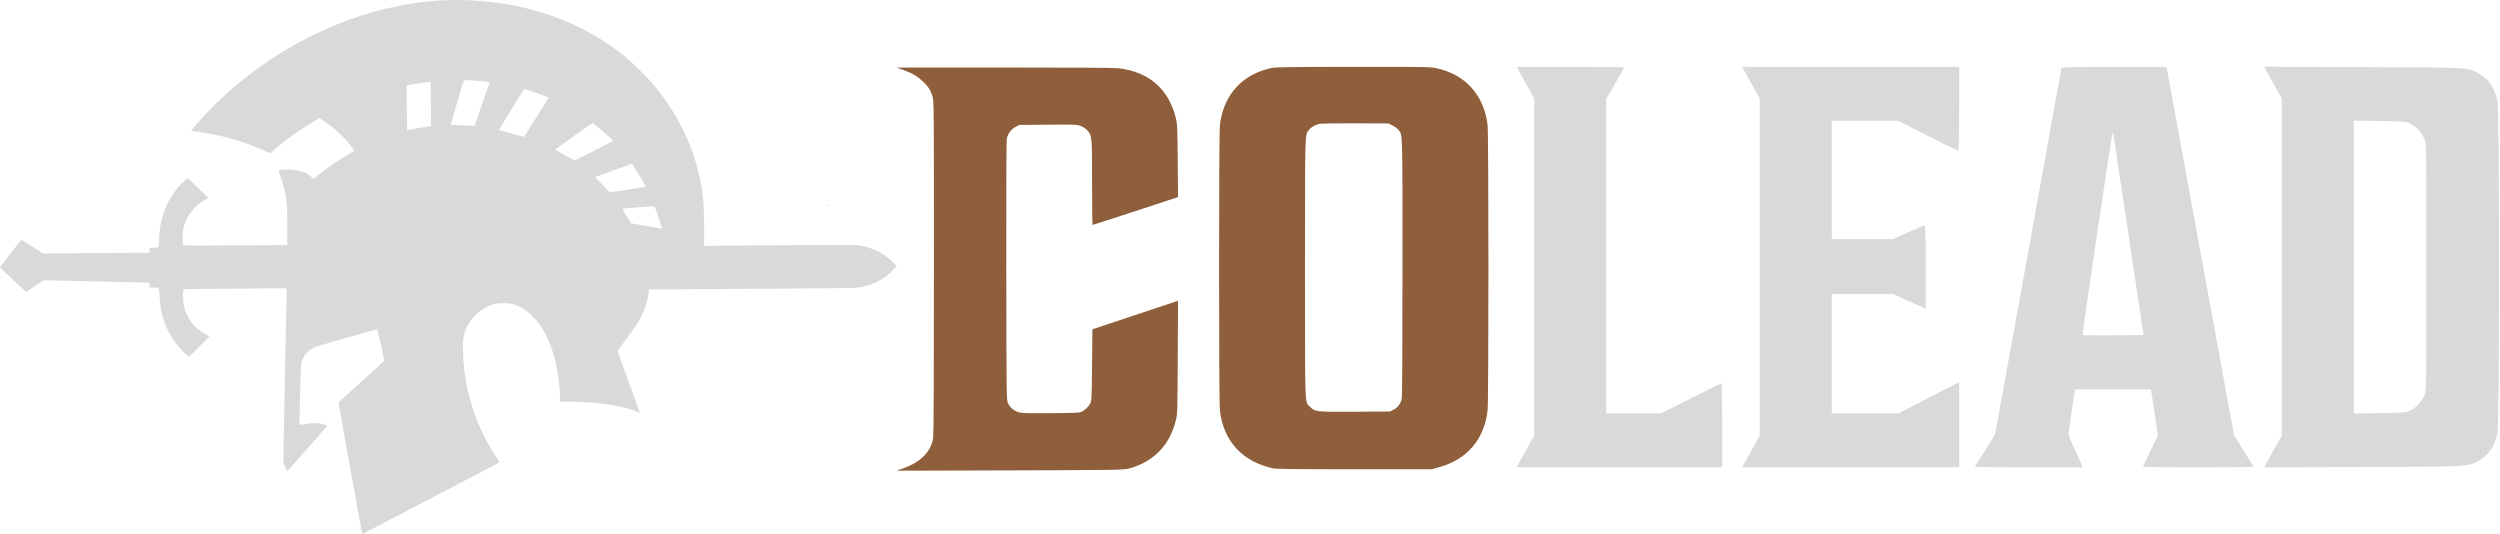 <svg width="2401" height="513" viewBox="0 0 2401 513" fill="none" xmlns="http://www.w3.org/2000/svg">
<path fill-rule="evenodd" clip-rule="evenodd" d="M1464.99 79.395L1473.42 94.589V256.496V418.402L1464.99 433.596L1456.56 448.79H1555.25H1653.95V408.438C1653.95 386.245 1653.66 368.086 1653.32 368.086C1652.98 368.086 1639.78 374.591 1623.99 382.543L1595.29 396.999L1568.96 396.99L1542.64 396.98V246.007V95.034L1551.17 80.256C1555.85 72.129 1559.69 65.191 1559.69 64.839C1559.69 64.489 1536.48 64.201 1508.12 64.201H1456.56L1464.99 79.395ZM1681.58 79.395L1690.01 94.589V256.496V418.402L1681.58 433.596L1673.15 448.79H1777.36H1881.57V407.881V366.973L1860.76 377.621C1849.32 383.478 1836.27 390.229 1831.78 392.625L1823.6 396.98H1791.42H1759.23V339.69V282.401H1788.67H1818.11L1831.54 288.482C1838.93 291.827 1845.98 294.954 1847.22 295.432L1849.48 296.3V256.471C1849.48 225.262 1849.21 216.646 1848.23 216.661C1847.54 216.671 1840.46 219.585 1832.5 223.137L1818.02 229.594H1788.63H1759.23V172.802V116.011H1791.14H1823.04L1851.55 130.458C1867.23 138.404 1880.4 144.905 1880.82 144.905C1881.23 144.905 1881.57 126.746 1881.57 104.553V64.201H1777.36H1673.15L1681.58 79.395ZM1979.84 65.137C1979.84 66.166 1916.99 413.16 1916.2 416.471C1915.94 417.601 1911.42 425.14 1906.16 433.225C1900.91 441.311 1896.61 448.121 1896.61 448.359C1896.61 448.596 1919.88 448.79 1948.32 448.79H2000.03L1999.35 446.688C1998.98 445.532 1995.97 438.92 1992.66 431.992C1989.34 425.065 1986.65 418.218 1986.67 416.777C1986.71 414.305 1991.3 382.711 1992.48 376.804L1993.03 374.064H2029.42H2065.8L2067.89 387.266C2069.04 394.526 2070.51 404.503 2071.17 409.435L2072.35 418.402L2065.2 433.248C2061.27 441.414 2058.05 448.251 2058.05 448.443C2058.05 448.634 2081.96 448.79 2111.19 448.79C2140.42 448.79 2164.34 448.592 2164.34 448.349C2164.34 448.107 2160.14 441.268 2155 433.152L2145.67 418.396L2113.2 241.298L2080.73 64.201H2030.28C1999.48 64.201 1979.84 64.565 1979.84 65.137ZM2182.93 79.357L2191.38 94.589V256.496V418.402L2182.93 433.638L2174.47 448.875L2269.93 448.534C2374.4 448.163 2369.41 448.446 2380.9 442.235C2389.88 437.375 2395.89 428.459 2398.54 416.041C2400.64 406.203 2400.64 106.789 2398.54 96.95C2395.88 84.471 2389.89 75.618 2380.78 70.691C2369.57 64.627 2373.17 64.828 2269.43 64.461L2174.48 64.125L2182.93 79.357ZM2260.6 256.496V397.134L2285.42 396.796C2309.07 396.475 2310.46 396.35 2314.99 394.125C2320.57 391.384 2325.24 386.418 2328.18 380.093C2330.29 375.563 2330.29 375.45 2330.29 256.496C2330.29 137.541 2330.29 137.428 2328.18 132.898C2325.24 126.573 2320.57 121.607 2314.99 118.866C2310.46 116.641 2309.07 116.516 2285.42 116.195L2260.6 115.857V256.496ZM2028.77 128.465C2027.65 131.845 1999.55 321.253 2000.09 321.785C2000.36 322.06 2013.66 322.166 2029.63 322.02L2058.67 321.756L2044.38 226.605C2036.52 174.272 2029.94 130.333 2029.75 128.963C2029.46 126.715 2029.36 126.667 2028.77 128.465Z" fill="#D9D9D9"/>
<path fill-rule="evenodd" clip-rule="evenodd" d="M423.43 0.424C355.22 4.343 284.706 33.431 227.515 81.241C213.074 93.313 198.845 107.306 187.978 120.123C185.53 123.011 183.527 125.477 183.527 125.604C183.527 125.73 184.483 125.944 185.652 126.078C209.738 128.849 232.922 135.194 254.201 144.837C256.781 146.006 259.11 146.956 259.376 146.949C259.642 146.941 260.691 146.2 261.708 145.301C273.371 134.995 286.567 125.443 300.988 116.867L306.631 113.512L309.37 115.188C320.002 121.693 332.136 133.006 338.778 142.606C339.629 143.835 340.268 144.884 340.199 144.935C340.13 144.987 338.078 146.18 335.638 147.586C326.409 152.907 315.521 160.317 306.447 167.456L300.891 171.827L298.801 169.771C294.901 165.934 288.502 163.565 280.375 162.949C276.148 162.628 268.067 162.914 267.571 163.402C267.428 163.542 267.854 165.166 268.517 167.011C270.771 173.281 272.648 179.787 273.723 185.061C275.686 194.688 275.938 198.414 275.939 217.748L275.939 235.377L239.837 235.619C186.165 235.977 176.231 235.945 175.895 235.412C175.379 234.592 175.279 224.333 175.759 221.411C177.742 209.336 185.609 198.324 196.675 192.134C198.264 191.245 199.74 190.443 199.955 190.351C200.17 190.259 195.855 185.865 190.367 180.586L180.388 170.988L179.337 171.722C177.403 173.074 172.089 178.532 169.477 181.85C161.209 192.351 155.89 204.693 153.756 218.33C153.449 220.288 153.043 225.38 152.852 229.646C152.662 233.912 152.439 237.469 152.357 237.549C152.275 237.629 150.272 237.797 147.906 237.921L143.604 238.148V240.451V242.754L134.086 242.762C128.851 242.767 105.879 242.927 83.037 243.117L41.507 243.464L31.101 236.775C21.344 230.503 20.657 230.125 20.086 230.705C19.093 231.714 0.144 256.205 0.001 256.665C-0.071 256.897 5.547 262.332 12.486 268.744L25.102 280.402L30.477 276.778C33.433 274.784 37.201 272.263 38.85 271.176L41.849 269.199L85.241 270.116C109.107 270.621 132.002 271.139 136.119 271.266L143.604 271.499V273.817V276.136H147.997C152.238 276.136 152.398 276.164 152.621 276.952C152.748 277.401 153.012 280.626 153.206 284.118C153.851 295.713 155.325 302.936 158.889 311.974C163.409 323.434 172.113 335.461 180.351 341.629L181.748 342.674L191.452 332.899L201.157 323.124L198.183 321.563C194.104 319.422 190.907 317.021 187.379 313.449C183.806 309.831 181.777 306.958 179.581 302.406C176.534 296.092 175.266 288.593 175.927 280.798L176.193 277.674L199.913 277.456C212.959 277.336 235.263 277.145 249.476 277.03L275.319 276.821L275.065 291.083C274.925 298.927 274.317 328.367 273.712 356.506C273.108 384.645 272.503 416.015 272.368 426.217L272.123 444.766L273.737 448.622C274.624 450.743 275.478 452.479 275.633 452.479C276.014 452.479 286.057 441.272 301.639 423.462L314.487 408.777L313.233 408.27C312.544 407.991 310.4 407.439 308.469 407.043C305.552 406.446 304.08 406.358 299.782 406.527C296.935 406.638 293.609 406.978 292.389 407.283C291.169 407.588 289.558 407.84 288.809 407.843L287.447 407.849L287.623 402.678C287.72 399.834 288.038 387.058 288.33 374.286C288.809 353.302 288.931 350.79 289.599 348.228C290.597 344.397 292.29 341.404 295.135 338.438C299.473 333.915 298.874 334.14 332.224 324.536C348.645 319.808 362.179 316.037 362.3 316.156C362.561 316.412 369.091 345.282 369.091 346.18C369.091 346.531 359.64 355.269 347.097 366.515C335 377.36 325.097 386.485 325.089 386.791C325.077 387.342 347.704 512.793 347.854 513C347.91 513.078 479.459 444.317 479.867 443.995C479.904 443.967 478.851 442.394 477.527 440.501C471.768 432.26 464.323 418.591 460.04 408.393C454.543 395.306 449.804 379.309 447.463 365.94C444.678 350.03 443.728 330.467 445.381 323.043C447.235 314.715 450.822 308.309 457.032 302.24C462.216 297.173 467.895 293.964 475.116 292.019C479.221 290.913 488.163 290.919 492.29 292.029C498.708 293.756 504.81 297.29 510.252 302.433C526.611 317.892 536.135 344.832 537.866 380.545L538.116 385.715L545.369 385.716C572.643 385.716 600.662 389.894 612.336 395.701C613.385 396.223 614.307 396.587 614.385 396.51C614.463 396.433 609.694 383.033 603.787 366.732L593.047 337.093L599.819 327.848C610.792 312.87 612.986 309.609 615.687 304.269C619.514 296.699 622.209 287.859 622.893 280.634L623.136 278.068L650.165 277.835C665.032 277.707 707.968 277.43 745.58 277.22C783.192 277.01 816.544 276.679 819.695 276.485C828.216 275.961 834.012 274.513 841.393 271.065C847.921 268.016 854.666 263.082 858.928 258.239L861.107 255.762L860.381 254.761C858.891 252.707 852.549 247.125 849.228 244.944C841.172 239.655 833.16 236.742 823.207 235.483C820.5 235.141 729.077 235.503 689.301 236.014L676.271 236.181L676.267 221.779C676.263 206.4 675.864 196.229 674.953 188.327C670.486 149.584 653.76 112.173 626.53 80.017C621.379 73.935 606.852 59.677 600.677 54.645C573.54 32.527 541.57 16.805 505.766 7.969C479.936 1.594 450.307 -1.121 423.43 0.424ZM439.109 98.435L432.793 119.93L440.587 120.178C444.874 120.314 449.961 120.586 451.893 120.782C453.824 120.978 455.504 121.03 455.625 120.897C455.976 120.513 470.397 79.01 470.235 78.851C469.822 78.446 450.821 76.92 446.4 76.937C445.428 76.94 445.4 77.022 439.109 98.435ZM409.383 78.988C405.171 79.518 395.132 81.116 392.253 81.715L390.463 82.087L390.728 103.549C390.874 115.353 391.015 125.039 391.042 125.074C391.069 125.109 392.92 124.745 395.155 124.267C398.937 123.457 408.027 121.907 412.063 121.384L413.819 121.156V99.973C413.819 88.323 413.694 78.725 413.542 78.645C413.389 78.566 411.518 78.72 409.383 78.988ZM502.419 87.002C497.641 94.522 479.247 124.436 479.247 124.686C479.247 124.865 481.718 125.626 484.738 126.377C487.759 127.127 493.123 128.627 496.659 129.71C500.196 130.793 503.191 131.567 503.315 131.429C503.726 130.971 526.932 94.072 526.932 93.876C526.932 93.324 505.328 85.641 503.779 85.641C503.506 85.641 502.895 86.254 502.419 87.002ZM551.044 130.741C541.264 137.767 533.251 143.624 533.239 143.756C533.226 143.888 535.315 145.08 537.88 146.405C540.446 147.73 544.548 150.038 546.997 151.532C549.446 153.027 551.639 154.202 551.871 154.144C552.103 154.085 560.54 149.878 570.619 144.794C582.978 138.56 588.886 135.397 588.762 135.08C588.335 133.987 571.764 119.668 569.227 118.199C569.007 118.072 560.825 123.716 551.044 130.741ZM606.037 157.51C605.732 157.7 597.934 160.542 588.707 163.826C579.481 167.11 571.84 169.886 571.728 169.997C571.616 170.107 573.6 172.276 576.138 174.817C579.763 178.446 584.835 183.943 585.181 184.617C585.274 184.796 619.347 179.842 619.764 179.589C620.398 179.204 613.346 166.712 608.591 159.795C607.581 158.325 606.717 157.132 606.673 157.144C606.628 157.155 606.342 157.32 606.037 157.51ZM795.298 197.359C795.298 197.78 795.433 198.124 795.597 198.124C796.084 198.124 797.371 197.06 796.9 197.047C796.662 197.04 796.205 196.936 795.883 196.815C795.464 196.657 795.298 196.811 795.298 197.359ZM610.862 199.27C603.656 199.849 597.687 200.393 597.6 200.479C597.512 200.565 598.434 202.152 599.649 204.006C600.864 205.86 602.813 208.96 603.981 210.895L606.106 214.414L608.012 214.787C611.891 215.546 634.737 219.532 635.206 219.532C635.565 219.532 635.627 219.177 635.442 218.171C635.179 216.737 630.163 201.812 629.161 199.484L628.576 198.124L626.271 198.171C625.002 198.197 618.069 198.691 610.862 199.27Z" fill="#D9D9D9"/>
<path fill-rule="evenodd" clip-rule="evenodd" d="M1221.88 65.211C1193.36 70.877 1175.19 90.66 1171.6 119.949C1170.52 128.716 1170.52 385.754 1171.6 394.521C1175.19 423.799 1193.2 443.357 1222.49 449.772C1225.78 450.493 1242.11 450.682 1300.84 450.678L1375.03 450.673L1381.96 448.771C1409.01 441.347 1425.6 421.903 1428.71 393.942C1429.74 384.701 1429.74 129.768 1428.71 120.527C1425.47 91.457 1407.32 71.27 1379.19 65.444C1373.32 64.228 1368.59 64.155 1299.8 64.207C1240.93 64.252 1225.72 64.449 1221.88 65.211ZM867.6 67.204C875.99 70.251 880.891 73.133 886.318 78.21C891.409 82.972 893.773 86.631 895.645 92.648C896.909 96.708 896.951 102.039 896.938 256.083C896.929 359.296 896.678 417.029 896.226 420.175C894.277 433.709 884.51 443.715 867.224 449.886L861.105 452.07L925.311 451.896C1079.13 451.479 1078.99 451.48 1085.2 449.714C1108.44 443.104 1123.58 427.205 1129.39 403.31C1130.8 397.508 1130.86 395.365 1131.12 343.081L1131.39 288.867L1090.27 302.577L1049.14 316.286L1048.8 350.55C1048.46 383.996 1048.42 384.879 1046.96 387.587C1045.2 390.832 1042.49 393.499 1039.09 395.308C1036.86 396.495 1034.44 396.617 1009.39 396.804C986.219 396.977 981.541 396.844 978.36 395.919C973.786 394.589 970.003 391.396 968.079 387.24C966.635 384.12 966.635 384.115 966.45 260.355C966.32 172.954 966.488 135.515 967.022 132.935C968.001 128.208 971.25 123.978 975.635 121.72L979.075 119.949L1006.55 119.746C1032.97 119.551 1034.18 119.599 1037.89 120.989C1040.34 121.906 1042.65 123.423 1044.2 125.137C1048.78 130.205 1048.8 130.442 1048.8 175.544C1048.8 197.784 1049.03 215.995 1049.32 216.013C1049.6 216.032 1068.19 210.026 1090.62 202.666L1131.41 189.285L1131.11 154.617C1130.86 124.893 1130.65 119.21 1129.62 114.767C1122.93 85.966 1104.09 69.145 1074.47 65.541C1070.66 65.078 1032.07 64.839 964.919 64.861L861.243 64.896L867.6 67.204ZM1267.45 118.918C1263.19 119.788 1259.21 122.047 1257.14 124.765C1253.14 130.003 1253.34 123.021 1253.34 257.219C1253.34 395.111 1252.99 385.508 1258.15 390.662C1263.08 395.59 1263.39 395.624 1301.25 395.407L1334.81 395.214L1338.17 393.562C1342.26 391.549 1345.2 387.684 1346.2 383.011C1346.71 380.619 1346.94 341.456 1346.94 256.617C1346.94 123.246 1347.14 129.992 1343.2 124.825C1342.21 123.537 1339.61 121.601 1337.42 120.523L1333.42 118.562L1301.88 118.446C1284.52 118.381 1269.03 118.594 1267.45 118.918Z" fill="#8F5F3C"/>
</svg>
